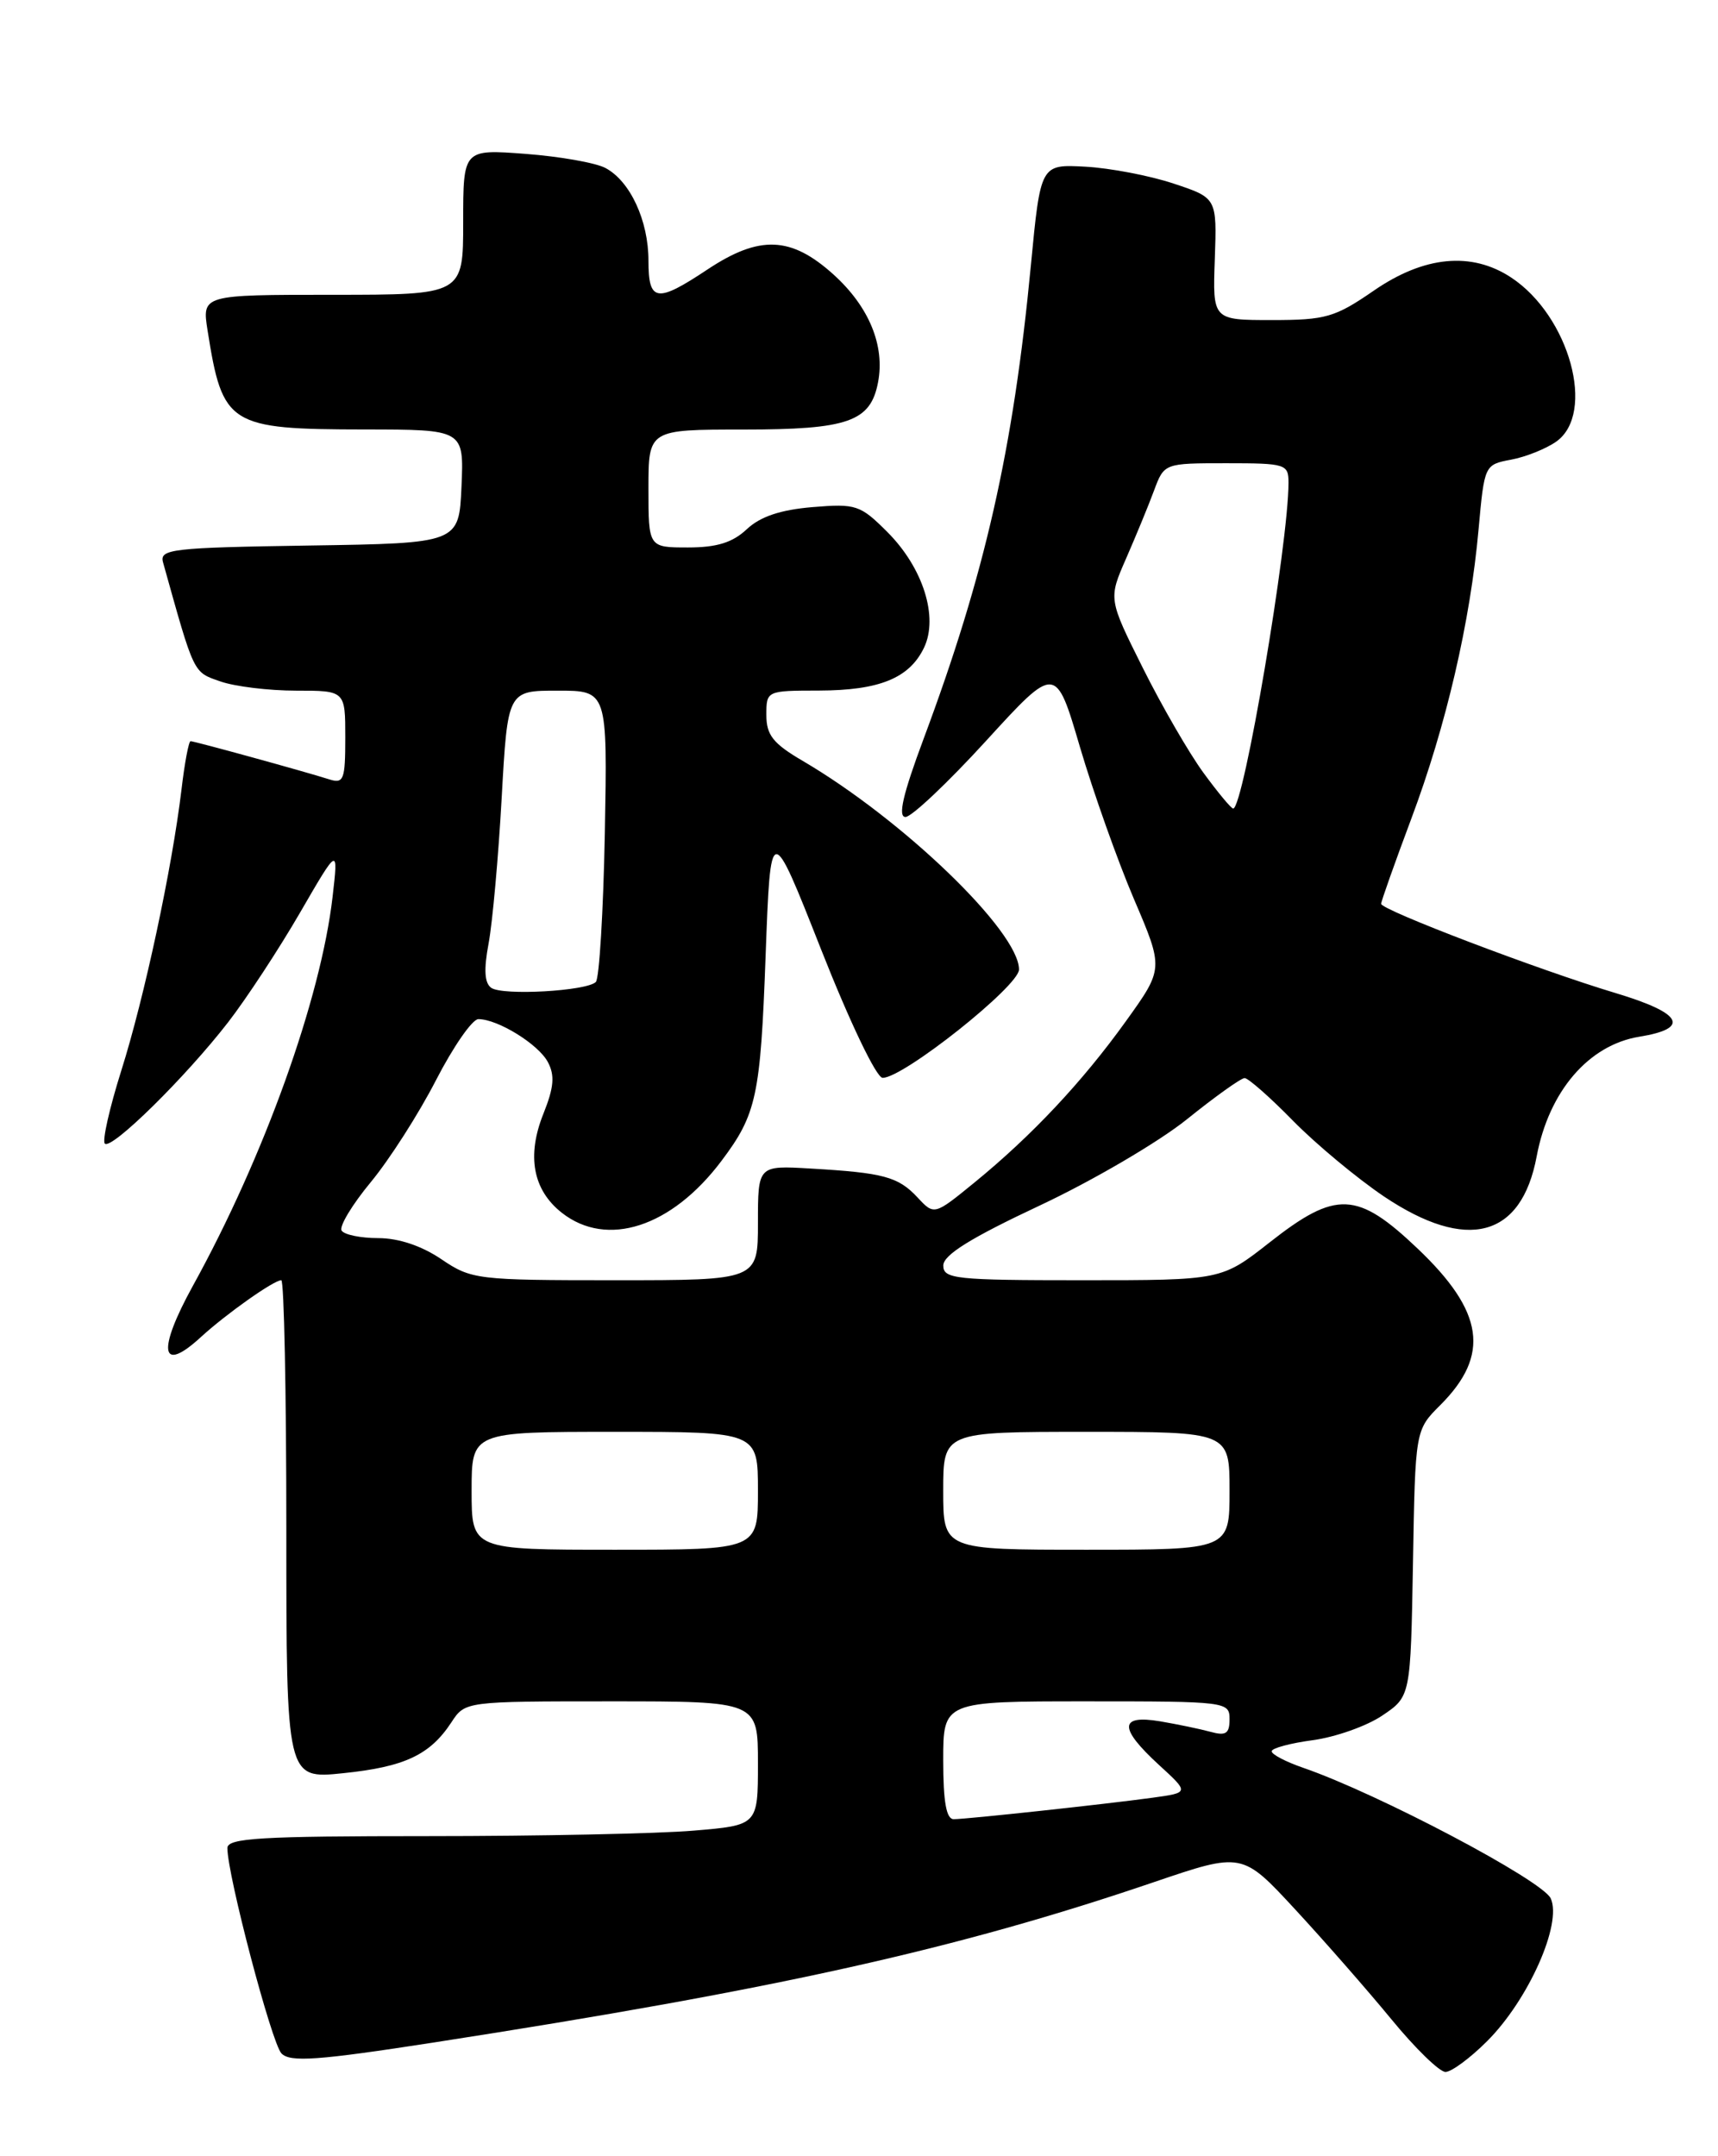 <?xml version="1.0" encoding="UTF-8" standalone="no"?>
<!DOCTYPE svg PUBLIC "-//W3C//DTD SVG 1.1//EN" "http://www.w3.org/Graphics/SVG/1.1/DTD/svg11.dtd" >
<svg xmlns="http://www.w3.org/2000/svg" xmlns:xlink="http://www.w3.org/1999/xlink" version="1.1" viewBox="0 0 204 256">
 <g >
 <path fill="currentColor"
d=" M 176.59 242.34 C 181.49 237.44 185.51 228.42 184.14 225.40 C 183.16 223.26 163.65 212.96 154.75 209.89 C 152.69 209.18 151.00 208.30 151.00 207.93 C 151.00 207.56 153.20 206.97 155.88 206.61 C 158.56 206.25 162.28 204.94 164.13 203.69 C 167.50 201.42 167.50 201.42 167.78 185.61 C 168.05 169.79 168.05 169.79 171.03 166.82 C 176.97 160.88 176.22 155.74 168.34 148.25 C 161.16 141.42 158.65 141.31 150.77 147.50 C 145.04 152.00 145.04 152.00 128.52 152.00 C 113.45 152.00 112.00 151.85 112.01 150.25 C 112.01 149.00 115.28 146.97 123.44 143.14 C 129.73 140.19 137.60 135.58 140.94 132.89 C 144.28 130.20 147.36 128.00 147.79 128.00 C 148.22 128.00 150.81 130.28 153.54 133.07 C 156.27 135.85 161.14 139.90 164.36 142.07 C 174.20 148.66 180.66 146.96 182.47 137.29 C 183.92 129.57 188.64 124.07 194.65 123.09 C 200.77 122.10 199.79 120.29 191.82 117.90 C 182.78 115.19 164.00 108.04 164.00 107.31 C 164.00 107.02 165.61 102.47 167.58 97.21 C 171.72 86.17 174.59 73.80 175.57 62.84 C 176.26 55.22 176.28 55.17 179.41 54.58 C 181.15 54.26 183.57 53.29 184.78 52.44 C 189.54 49.10 186.37 37.52 179.44 32.95 C 174.74 29.85 169.12 30.38 163.14 34.50 C 158.51 37.69 157.42 38.00 151.02 38.00 C 143.99 38.00 143.99 38.00 144.25 30.75 C 144.50 23.50 144.50 23.50 139.34 21.79 C 136.51 20.85 131.80 19.95 128.87 19.79 C 123.56 19.50 123.56 19.50 122.41 31.50 C 120.32 53.38 116.96 68.20 109.66 87.75 C 107.22 94.29 106.59 97.00 107.52 97.00 C 108.24 97.00 112.55 92.93 117.09 87.96 C 125.36 78.91 125.36 78.91 128.24 88.71 C 129.83 94.09 132.71 102.21 134.65 106.75 C 138.18 115.00 138.18 115.00 133.69 121.25 C 128.52 128.45 122.53 134.83 115.71 140.40 C 110.93 144.30 110.93 144.30 108.94 142.16 C 106.65 139.71 104.91 139.24 96.25 138.74 C 90.00 138.37 90.00 138.37 90.00 145.19 C 90.00 152.00 90.00 152.00 73.04 152.00 C 56.61 152.00 55.98 151.92 52.40 149.50 C 50.07 147.92 47.33 147.00 44.92 147.00 C 42.83 147.00 40.87 146.60 40.56 146.10 C 40.26 145.61 41.82 143.02 44.03 140.35 C 46.24 137.68 49.72 132.24 51.77 128.25 C 53.82 124.27 56.08 121.01 56.80 121.00 C 59.10 121.00 63.91 123.96 65.05 126.09 C 65.90 127.68 65.78 129.09 64.53 132.22 C 62.52 137.23 63.27 141.28 66.71 143.99 C 72.07 148.20 79.75 145.71 85.67 137.83 C 89.84 132.29 90.30 130.12 90.91 113.51 C 91.50 97.52 91.50 97.52 97.50 112.73 C 100.90 121.35 104.06 127.95 104.80 127.97 C 107.21 128.03 121.00 117.08 121.00 115.11 C 121.00 110.60 107.22 97.31 95.30 90.33 C 91.80 88.28 91.00 87.27 91.00 84.90 C 91.00 82.01 91.02 82.00 97.25 81.99 C 104.43 81.97 107.98 80.52 109.72 76.90 C 111.46 73.27 109.61 67.41 105.37 63.17 C 102.15 59.95 101.65 59.78 96.47 60.21 C 92.67 60.53 90.28 61.33 88.68 62.83 C 86.99 64.42 85.12 65.00 81.69 65.00 C 77.00 65.00 77.00 65.00 77.00 58.00 C 77.00 51.00 77.00 51.00 88.28 51.00 C 100.70 51.00 103.37 50.07 104.26 45.40 C 105.10 41.03 103.19 36.41 98.98 32.60 C 93.93 28.04 90.19 27.89 84.00 32.00 C 77.97 36.01 77.00 35.86 77.00 30.95 C 77.00 26.20 74.83 21.51 71.90 19.95 C 70.75 19.33 66.48 18.58 62.41 18.27 C 55.00 17.71 55.00 17.71 55.00 26.36 C 55.00 35.00 55.00 35.00 39.49 35.00 C 23.98 35.00 23.98 35.00 24.65 39.25 C 26.43 50.51 27.16 50.97 43.30 50.99 C 55.09 51.00 55.09 51.00 54.80 57.75 C 54.50 64.50 54.50 64.50 36.69 64.77 C 20.37 65.02 18.92 65.19 19.36 66.77 C 23.10 80.16 22.91 79.77 26.15 80.90 C 27.88 81.51 31.93 82.00 35.15 82.00 C 41.00 82.00 41.00 82.00 41.00 87.57 C 41.00 92.59 40.81 93.08 39.09 92.53 C 36.17 91.60 23.08 88.00 22.63 88.00 C 22.41 88.00 21.92 90.59 21.55 93.75 C 20.44 103.03 17.15 118.43 14.40 127.12 C 13.00 131.56 12.12 135.46 12.45 135.78 C 13.23 136.56 22.04 127.89 27.09 121.37 C 29.27 118.55 33.11 112.70 35.62 108.37 C 40.18 100.50 40.18 100.50 39.49 106.49 C 38.09 118.60 31.35 137.37 22.90 152.67 C 18.64 160.40 19.06 163.15 23.83 158.77 C 26.85 156.00 32.51 152.00 33.40 152.00 C 33.73 152.00 34.00 165.33 34.00 181.62 C 34.00 211.23 34.00 211.23 40.75 210.53 C 48.05 209.78 51.06 208.36 53.60 204.49 C 55.23 202.00 55.23 202.00 72.62 202.00 C 90.00 202.00 90.00 202.00 90.00 209.35 C 90.00 216.71 90.00 216.71 82.35 217.35 C 78.14 217.71 63.97 218.00 50.85 218.00 C 30.91 218.00 27.00 218.23 27.00 219.42 C 27.00 222.62 32.26 242.60 33.42 243.80 C 34.45 244.87 37.71 244.64 51.59 242.49 C 92.27 236.18 113.62 231.43 137.00 223.47 C 147.50 219.90 147.50 219.90 153.79 226.70 C 157.25 230.44 162.39 236.31 165.22 239.75 C 168.04 243.19 170.93 246.00 171.64 246.00 C 172.35 246.00 174.58 244.35 176.59 242.34 Z  M 112.00 209.00 C 112.00 202.00 112.00 202.00 129.00 202.00 C 145.65 202.00 146.00 202.04 146.00 204.12 C 146.00 205.83 145.57 206.12 143.75 205.62 C 142.51 205.28 139.81 204.72 137.75 204.37 C 132.88 203.56 132.84 205.16 137.61 209.54 C 141.22 212.84 141.22 212.84 136.86 213.44 C 131.17 214.22 114.85 215.98 113.25 215.99 C 112.37 216.00 112.00 213.94 112.00 209.00 Z  M 56.00 177.00 C 56.00 170.00 56.00 170.00 73.00 170.00 C 90.00 170.00 90.00 170.00 90.00 177.00 C 90.00 184.00 90.00 184.00 73.00 184.00 C 56.00 184.00 56.00 184.00 56.00 177.00 Z  M 112.00 177.00 C 112.00 170.00 112.00 170.00 129.00 170.00 C 146.00 170.00 146.00 170.00 146.00 177.00 C 146.00 184.00 146.00 184.00 129.00 184.00 C 112.00 184.00 112.00 184.00 112.00 177.00 Z  M 58.34 117.29 C 57.53 116.73 57.43 115.13 58.02 112.00 C 58.48 109.52 59.18 101.76 59.57 94.75 C 60.28 82.00 60.28 82.00 66.21 82.00 C 72.13 82.00 72.13 82.00 71.82 98.92 C 71.64 108.22 71.16 116.18 70.75 116.59 C 69.66 117.67 59.71 118.23 58.34 117.29 Z  M 142.90 91.75 C 141.19 89.41 137.95 83.81 135.70 79.30 C 131.61 71.11 131.61 71.11 133.72 66.30 C 134.87 63.66 136.37 60.04 137.03 58.25 C 138.24 55.00 138.24 55.00 145.62 55.00 C 152.67 55.00 153.00 55.10 153.00 57.31 C 153.00 64.55 147.66 96.00 146.43 96.00 C 146.20 96.00 144.61 94.09 142.90 91.75 Z "/>
</g>
</svg>